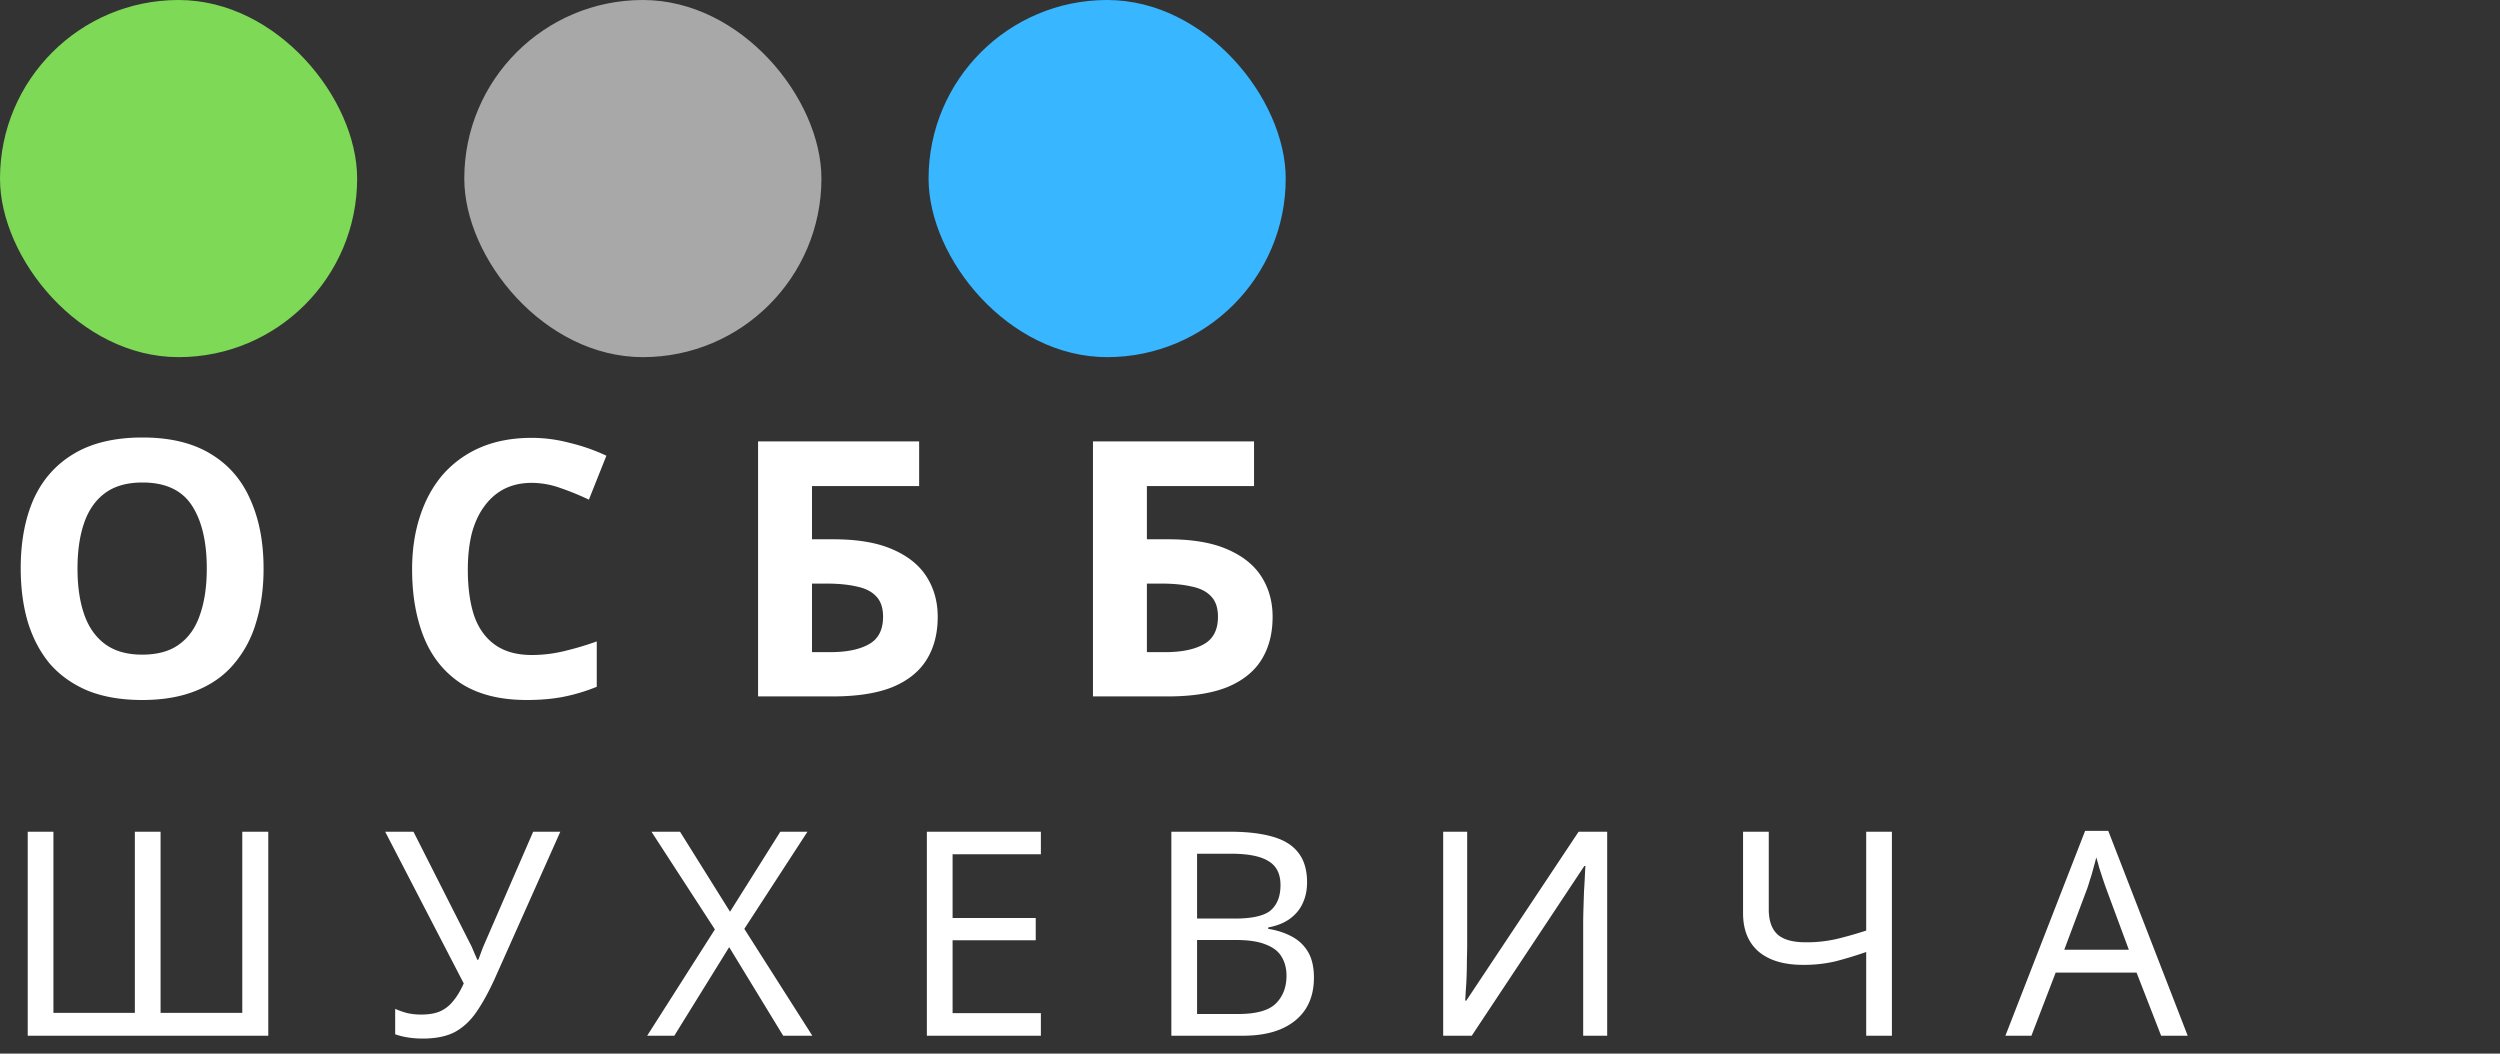 <svg width="140" height="59" fill="none" xmlns="http://www.w3.org/2000/svg"><rect width="100%" height="100%" fill="#333333" stroke="none"/><rect width="20" height="20" rx="10" fill="#7ED957"/><rect x="52" width="20" height="20" rx="10" fill="#38B6FF"/><rect x="26" width="20" height="20" rx="10" fill="#A8A8A8"/><path d="M14.76 31.84c0 1.107-.14 2.113-.42 3.02a6.271 6.271 0 01-1.24 2.32c-.547.653-1.253 1.153-2.12 1.5-.853.347-1.86.52-3.02.52s-2.173-.173-3.04-.52c-.853-.36-1.56-.86-2.12-1.5-.547-.653-.96-1.433-1.24-2.34-.267-.907-.4-1.913-.4-3.02 0-1.48.24-2.767.72-3.86.493-1.093 1.24-1.94 2.24-2.54 1.013-.613 2.3-.92 3.86-.92 1.547 0 2.82.307 3.82.92 1 .6 1.74 1.453 2.22 2.56.493 1.093.74 2.38.74 3.86zm-10.42 0c0 1 .127 1.86.38 2.58s.647 1.273 1.18 1.66c.533.387 1.22.58 2.06.58.867 0 1.56-.193 2.08-.58.533-.387.92-.94 1.16-1.66.253-.72.38-1.58.38-2.58 0-1.507-.28-2.687-.84-3.54-.56-.853-1.48-1.28-2.76-1.28-.853 0-1.547.193-2.08.58-.533.387-.927.94-1.18 1.66-.253.72-.38 1.58-.38 2.58zm25.438-4.8c-.573 0-1.087.113-1.54.34-.44.227-.813.553-1.12.98-.307.413-.54.92-.7 1.52-.147.6-.22 1.273-.22 2.02 0 1.013.12 1.88.36 2.6.253.707.647 1.247 1.18 1.62.533.373 1.213.56 2.04.56a7.66 7.66 0 001.74-.2 17.2 17.2 0 001.9-.56v2.54a10.18 10.18 0 01-1.86.56c-.613.12-1.3.18-2.06.18-1.467 0-2.68-.3-3.64-.9-.947-.613-1.647-1.467-2.1-2.56-.453-1.107-.68-2.393-.68-3.86 0-1.08.147-2.067.44-2.96.293-.907.72-1.687 1.28-2.34a5.873 5.873 0 012.1-1.52c.84-.36 1.8-.54 2.88-.54a8.27 8.27 0 012.12.28c.72.173 1.407.413 2.06.72l-.98 2.46a15.314 15.314 0 00-1.62-.66 4.76 4.76 0 00-1.58-.28zM42.452 39V24.72h9.02v2.5h-6v2.98h1.2c1.347 0 2.447.187 3.3.56.867.373 1.507.887 1.92 1.54.414.653.62 1.4.62 2.24 0 .933-.206 1.733-.62 2.4-.413.667-1.053 1.18-1.92 1.54-.866.347-1.986.52-3.36.52h-4.16zm4.04-2.48c.92 0 1.64-.147 2.16-.44.534-.293.8-.807.8-1.54 0-.507-.133-.893-.4-1.16-.253-.267-.62-.447-1.1-.54-.466-.107-1.033-.16-1.7-.16h-.78v3.84h1.02zM61.206 39V24.72h9.02v2.5h-6v2.98h1.2c1.347 0 2.447.187 3.3.56.867.373 1.507.887 1.92 1.54.414.653.62 1.4.62 2.24 0 .933-.206 1.733-.62 2.4-.413.667-1.053 1.18-1.92 1.54-.866.347-1.986.52-3.36.52h-4.16zm4.04-2.48c.92 0 1.64-.147 2.16-.44.534-.293.8-.807.8-1.54 0-.507-.133-.893-.4-1.16-.253-.267-.62-.447-1.1-.54-.466-.107-1.033-.16-1.7-.16h-.78v3.84h1.02zM15.024 58H1.552V46.576h1.44V56.72h4.56V46.576h1.44V56.72h4.576V46.576h1.456V58zm12.706-3.248c-.342.757-.688 1.392-1.04 1.904-.342.501-.747.88-1.216 1.136-.47.245-1.067.368-1.792.368a5.32 5.32 0 01-.848-.064 4.245 4.245 0 01-.704-.176v-1.424c.213.096.442.176.688.24.245.053.501.08.768.08.394 0 .73-.053 1.008-.16a1.91 1.91 0 00.752-.56c.224-.256.432-.597.624-1.024l-4.4-8.496h1.584l3.184 6.288c.042.075.085.165.128.272.042.096.085.197.128.304.053.107.096.208.128.304h.064a3.37 3.37 0 00.096-.256c.042-.107.08-.208.112-.304a9.75 9.75 0 01.112-.272l2.752-6.336h1.52l-3.648 8.176zM45.49 58h-1.632l-3.024-4.96L37.762 58h-1.52l3.792-5.952-3.552-5.472h1.6l2.8 4.48 2.816-4.48h1.52l-3.536 5.44L45.49 58zm12.8 0h-6.385V46.576h6.384v1.264h-4.944v3.568h4.656v1.248h-4.656v4.08h4.944V58zm10.57-11.424c.95 0 1.744.09 2.384.272.65.181 1.136.48 1.456.896.33.416.496.97.496 1.664 0 .448-.086.848-.256 1.2-.16.341-.406.63-.736.864-.32.224-.715.379-1.184.464v.08c.48.075.912.213 1.296.416.394.203.704.49.928.864.224.373.336.859.336 1.456 0 .693-.16 1.285-.48 1.776-.32.48-.779.848-1.376 1.104-.587.245-1.29.368-2.112.368h-4.016V46.576h3.264zm.288 4.864c.981 0 1.653-.155 2.016-.464.362-.32.544-.79.544-1.408 0-.63-.224-1.077-.672-1.344-.438-.277-1.142-.416-2.112-.416h-1.888v3.632h2.112zm-2.112 1.2v4.144h2.304c1.013 0 1.717-.197 2.112-.592.394-.395.592-.912.592-1.552 0-.405-.09-.757-.272-1.056-.17-.299-.464-.528-.88-.688-.406-.17-.96-.256-1.664-.256h-2.192zm13.782-6.064h1.344v6.272c0 .267-.005.56-.016.88 0 .31-.005.619-.016.928-.01.31-.027.587-.048.832-.01.235-.021.416-.032.544h.064l6.288-9.456h1.6V58h-1.344v-6.208c0-.288.005-.597.016-.928.01-.341.021-.667.032-.976.021-.32.037-.603.048-.848.01-.245.021-.427.032-.544h-.064L82.418 58h-1.6V46.576zM105.947 58h-1.44v-4.688c-.618.213-1.2.39-1.744.528a7.687 7.687 0 01-1.792.192c-1.066 0-1.893-.245-2.48-.736-.586-.501-.88-1.221-.88-2.16v-4.56h1.44v4.352c0 .619.16 1.083.48 1.392.33.299.859.448 1.584.448a7.46 7.46 0 001.696-.176 21.688 21.688 0 001.696-.48v-5.536h1.44V58zm15.076 0l-1.376-3.536h-4.528L113.759 58h-1.456l4.464-11.472h1.296L122.511 58h-1.488zm-3.088-8.272a16.73 16.73 0 01-.16-.464 52.675 52.675 0 01-.224-.688 9.18 9.18 0 00-.16-.56c-.053.213-.112.432-.176.656-.053.213-.112.41-.176.592a12.69 12.69 0 01-.144.464l-1.296 3.456h3.616l-1.28-3.456z" fill="#fff"/></svg>